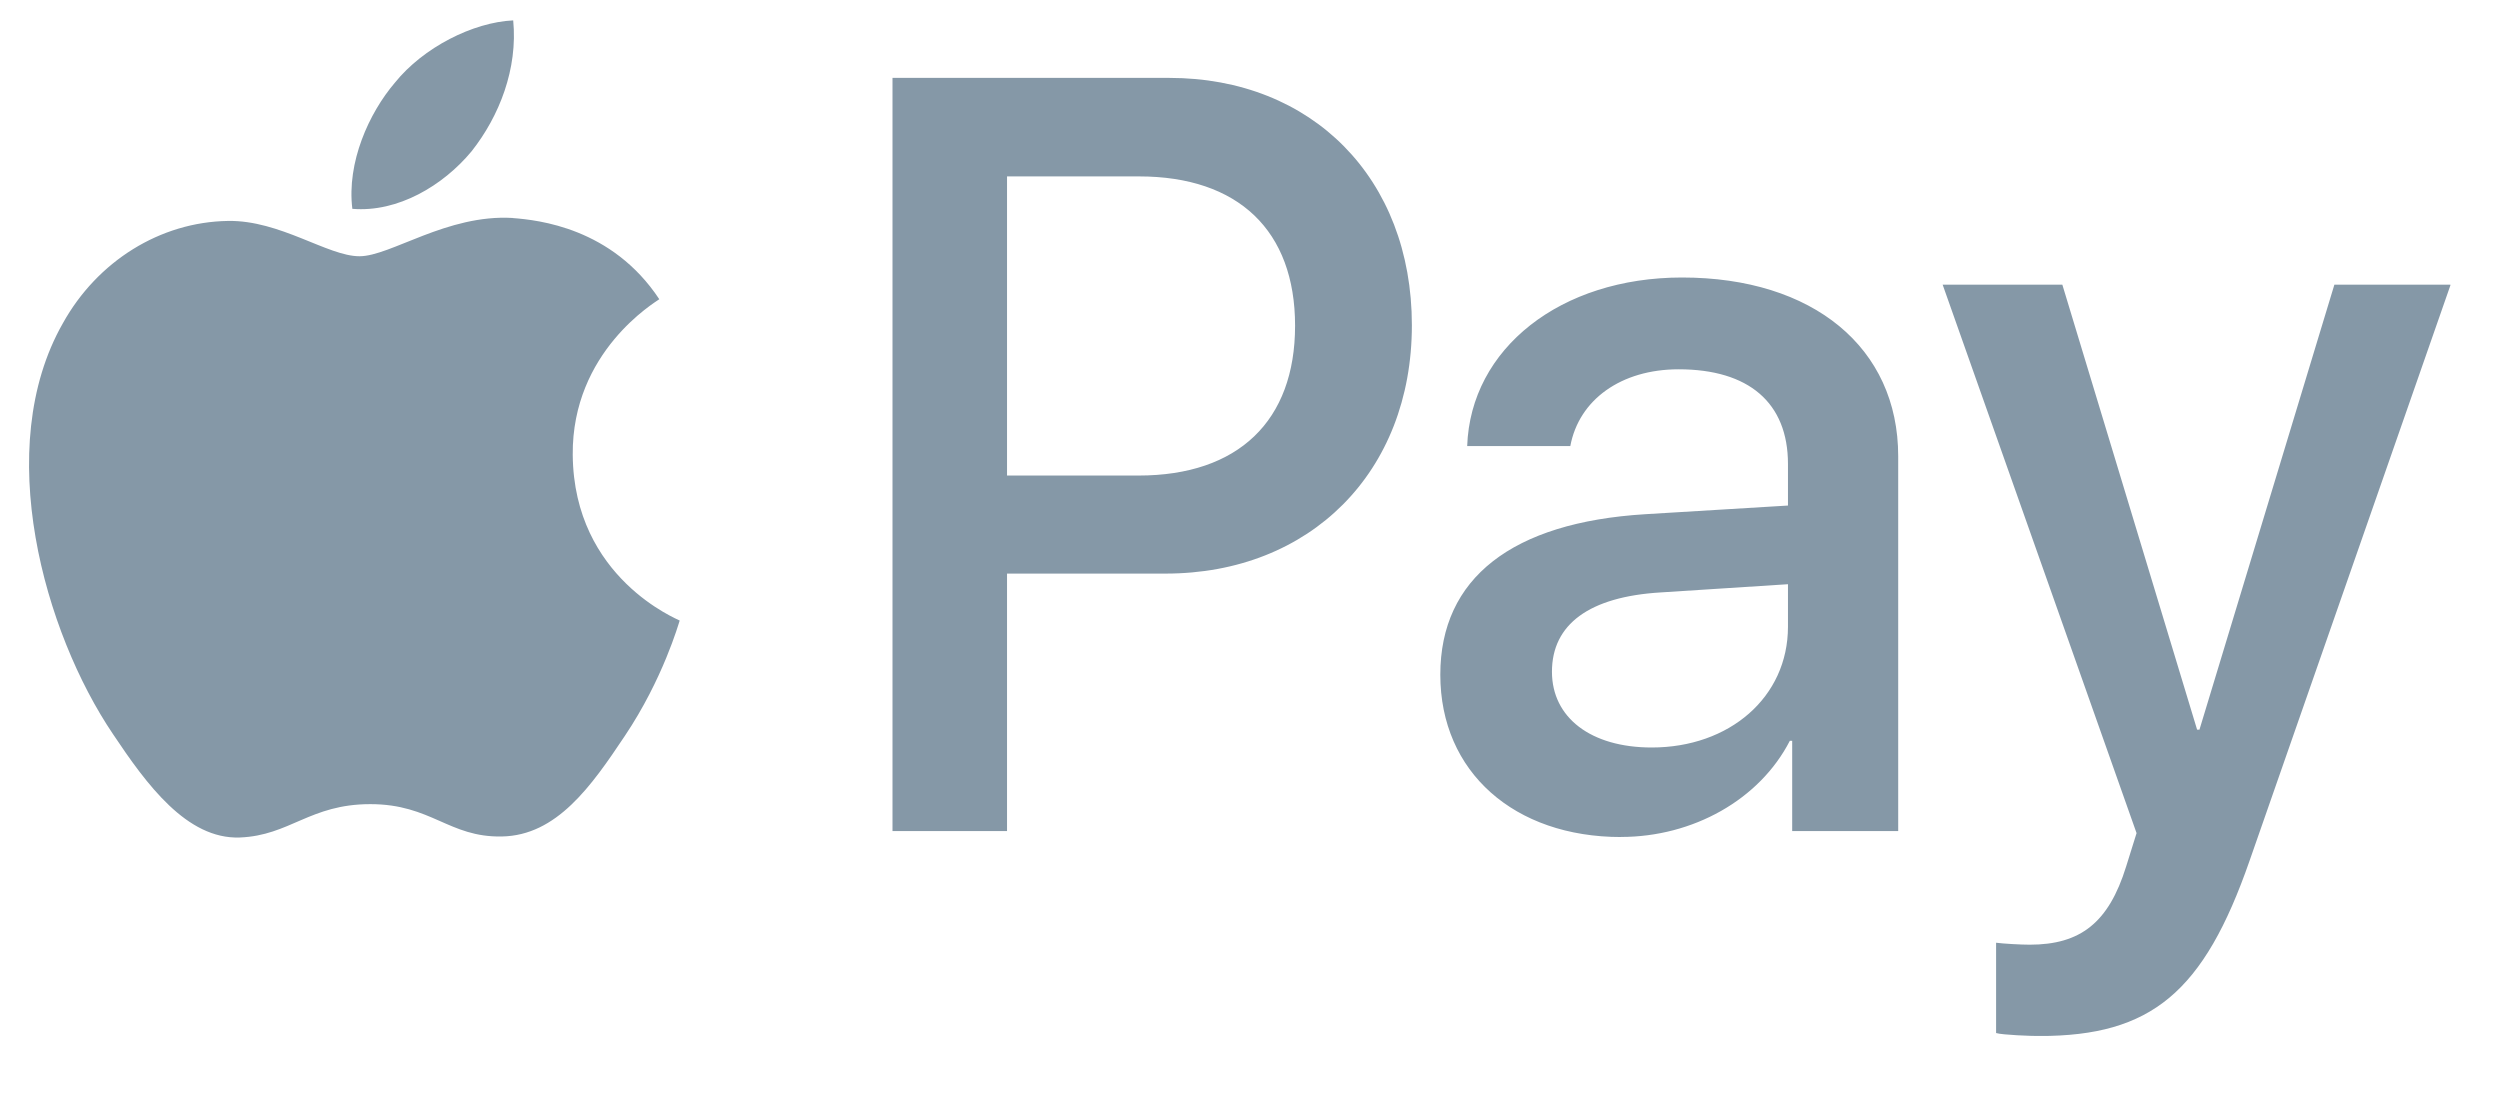 <svg width="32" height="14" viewBox="0 0 32 14" fill="none" xmlns="http://www.w3.org/2000/svg"><g clip-path="url(#clip0_801:22191)"><path d="M6.036 1.937c-.364.439-.945.785-1.526.736-.073-.594.212-1.225.545-1.615.363-.451.999-.773 1.514-.797.06.618-.176 1.224-.533 1.676zm.526.853c-.841-.05-1.562.49-1.961.49-.406 0-1.017-.464-1.683-.452-.866.013-1.672.514-2.114 1.311-.908 1.596-.236 3.958.642 5.257.43.644.945 1.348 1.623 1.324.642-.025.896-.427 1.671-.427.781 0 1.005.427 1.683.414.703-.012 1.145-.643 1.574-1.286.49-.73.69-1.441.703-1.478-.012-.012-1.356-.538-1.369-2.121-.012-1.324 1.06-1.955 1.108-1.992-.605-.915-1.55-1.014-1.877-1.039zM11.424.997v9.641h1.466V7.342h2.028c1.853 0 3.154-1.299 3.154-3.179S16.795.997 14.966.997h-3.542zm1.466 1.261h1.689c1.271 0 1.998.693 1.998 1.911 0 1.219-.727 1.918-2.004 1.918H12.89v-3.83zm7.859 8.455c.92 0 1.774-.477 2.161-1.231h.03v1.156h1.357V5.84c0-1.391-1.09-2.288-2.767-2.288-1.556 0-2.707.909-2.75 2.158h1.32c.11-.593.649-.983 1.387-.983.896 0 1.399.427 1.399 1.212v.532l-1.829.111c-1.701.105-2.621.817-2.621 2.054 0 1.249.95 2.078 2.313 2.078zm.393-1.145c-.78 0-1.277-.383-1.277-.97 0-.607.478-.96 1.392-1.015l1.629-.105v.544c0 .903-.75 1.546-1.744 1.546zm4.965 3.693c1.429 0 2.101-.557 2.688-2.245l2.573-7.372H29.88L28.153 9.34h-.03l-1.725-5.696h-1.532l2.482 7.02-.133.426c-.224.723-.587 1.002-1.235 1.002-.115 0-.34-.013-.43-.025v1.156c.085.025.448.038.557.038z" fill="#8598A7"/></g><defs><clipPath id="clip0_801:22191"><path fill="#fff" transform="translate(.365 .26)" d="M0 0h31v13H0z"/></clipPath></defs></svg>
